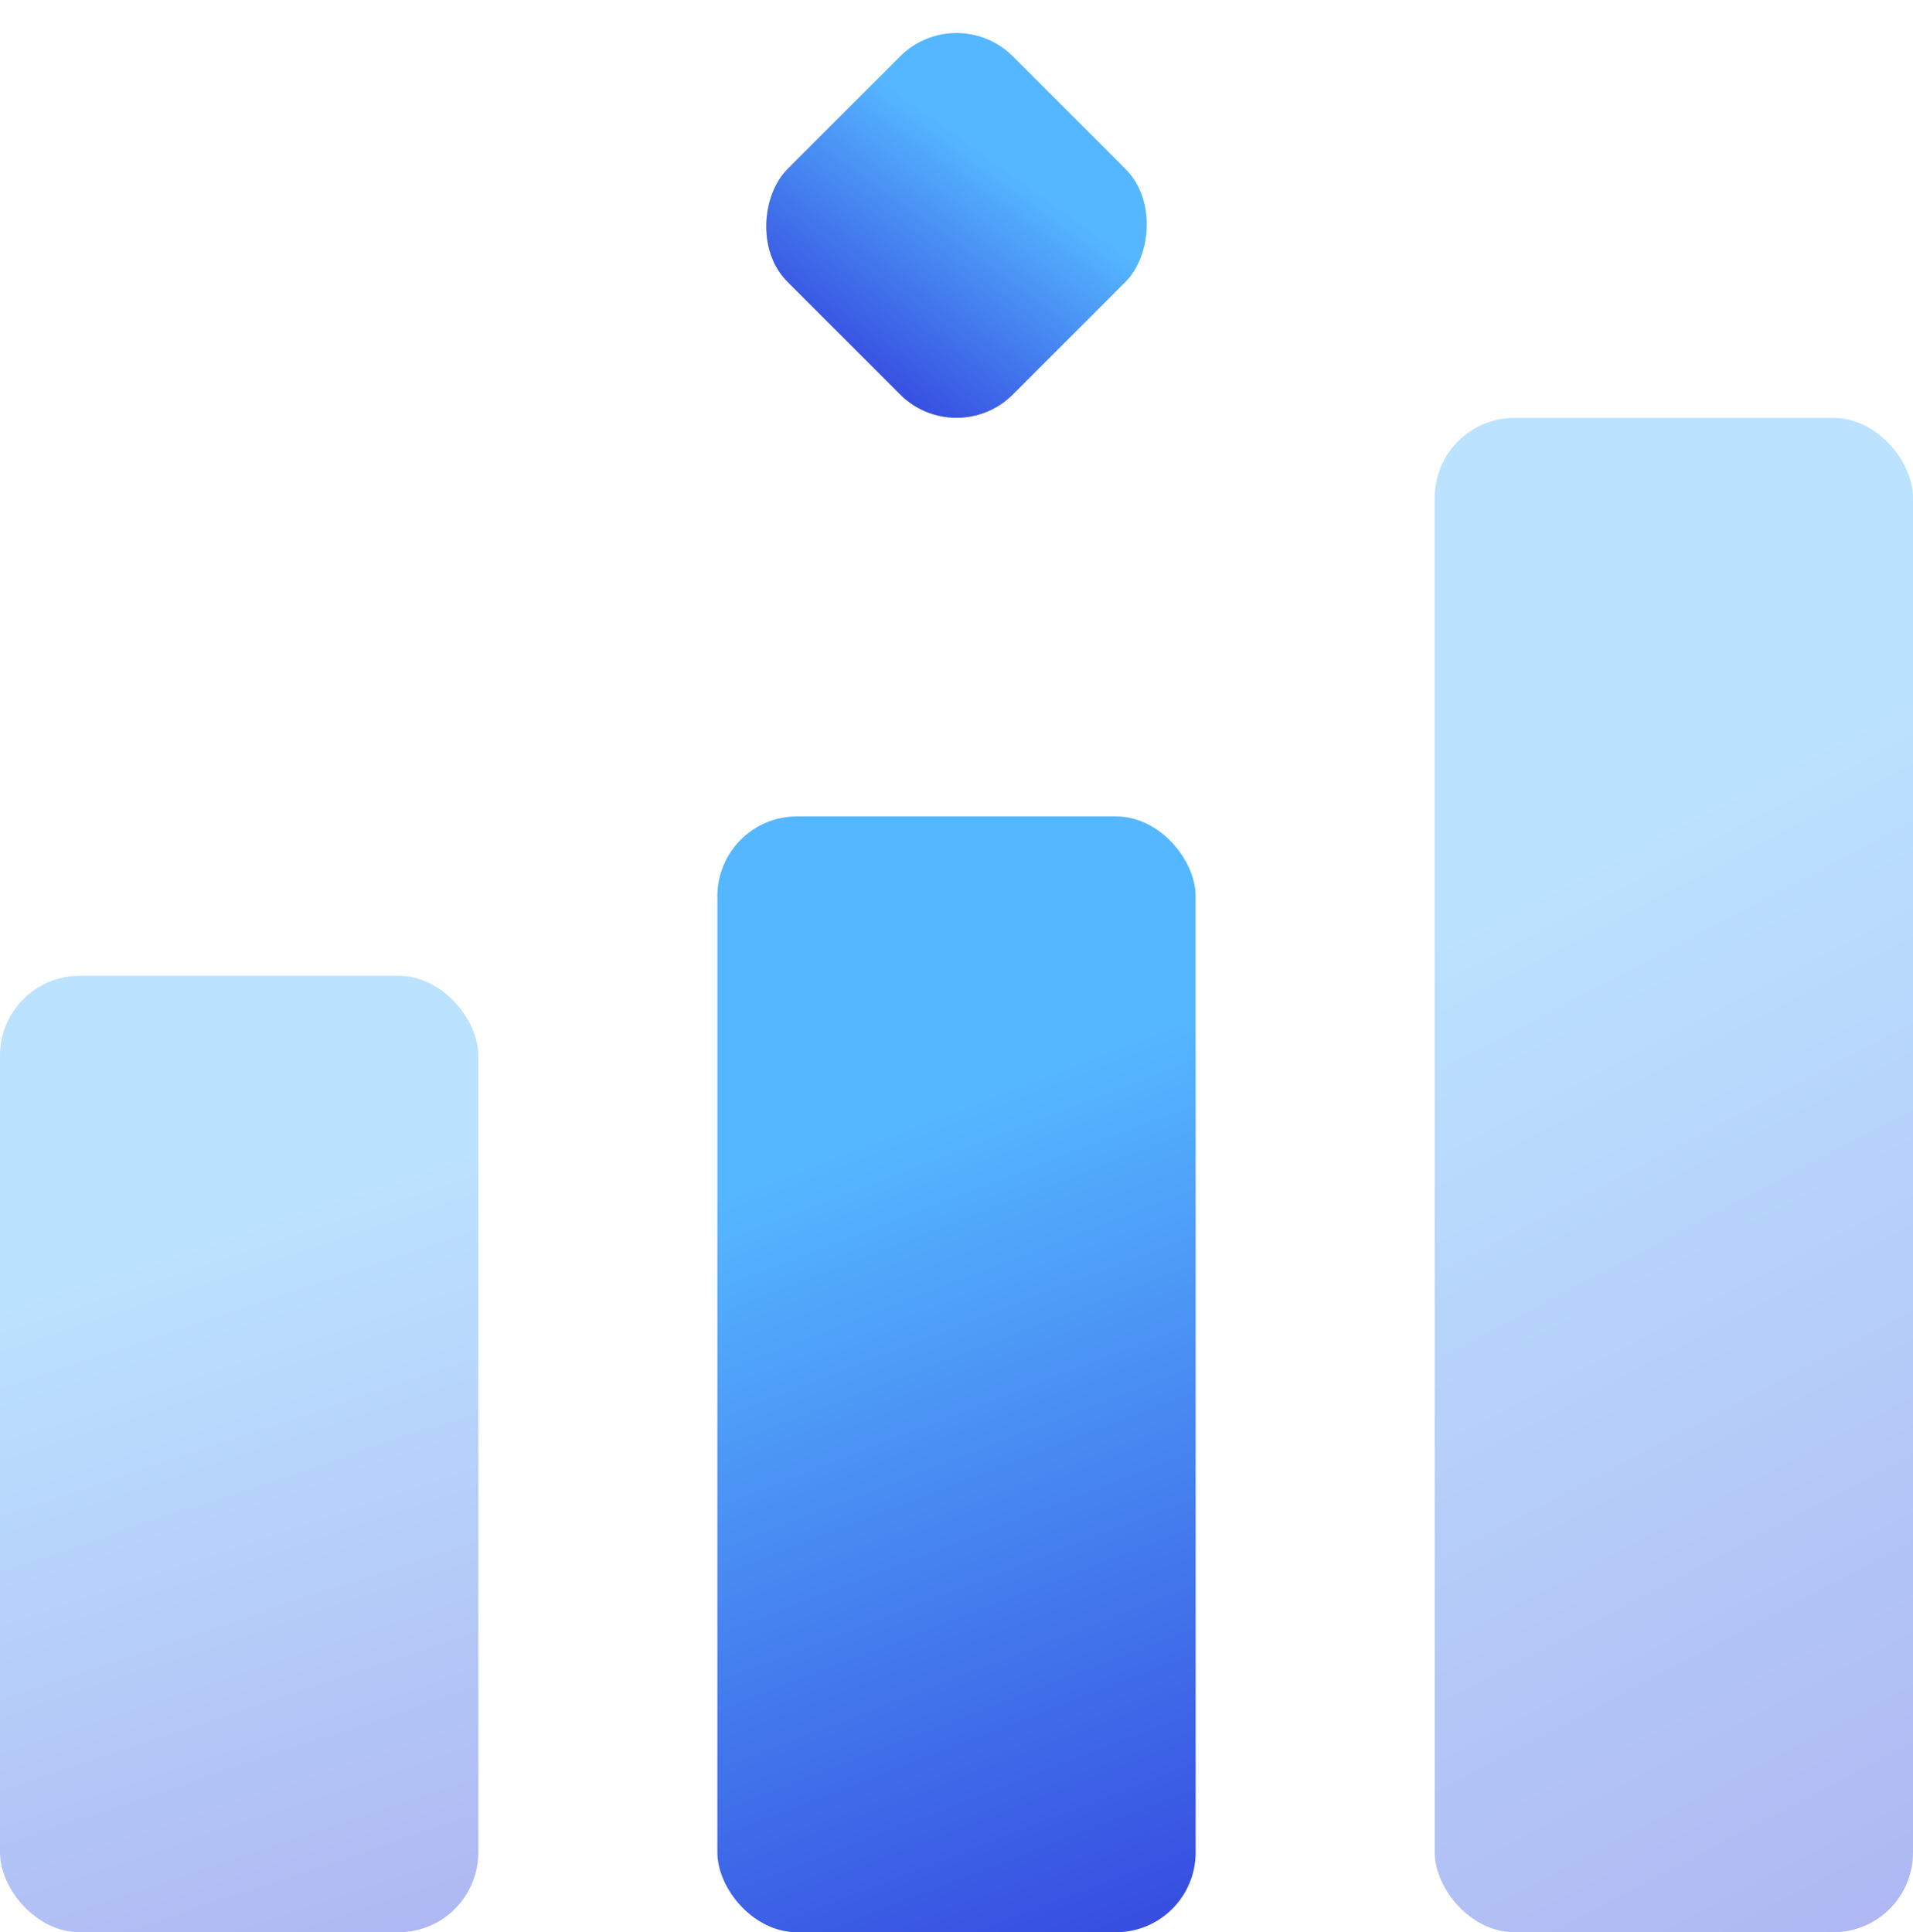 <svg xmlns="http://www.w3.org/2000/svg" xmlns:xlink="http://www.w3.org/1999/xlink" width="24" height="24.243" viewBox="0 0 24 24.243"><defs><style>.a{opacity:0.4;}.a,.b{fill:url(#a);}</style><linearGradient id="a" x1="2.078" x2="2.234" y2="0.944" gradientUnits="objectBoundingBox"><stop offset="0" stop-color="#55b7ff"/><stop offset="1" stop-color="#3037da"/></linearGradient></defs><g transform="translate(-742 -127)"><rect class="a" width="6" height="12" rx="1" transform="translate(742 139.243)"/><rect class="b" width="6" height="14" rx="1" transform="translate(751 137.243)"/><rect class="b" width="4" height="4" rx="1" transform="translate(754 127) rotate(45)"/><rect class="a" width="6" height="19" rx="1" transform="translate(760 132.243)"/></g></svg>